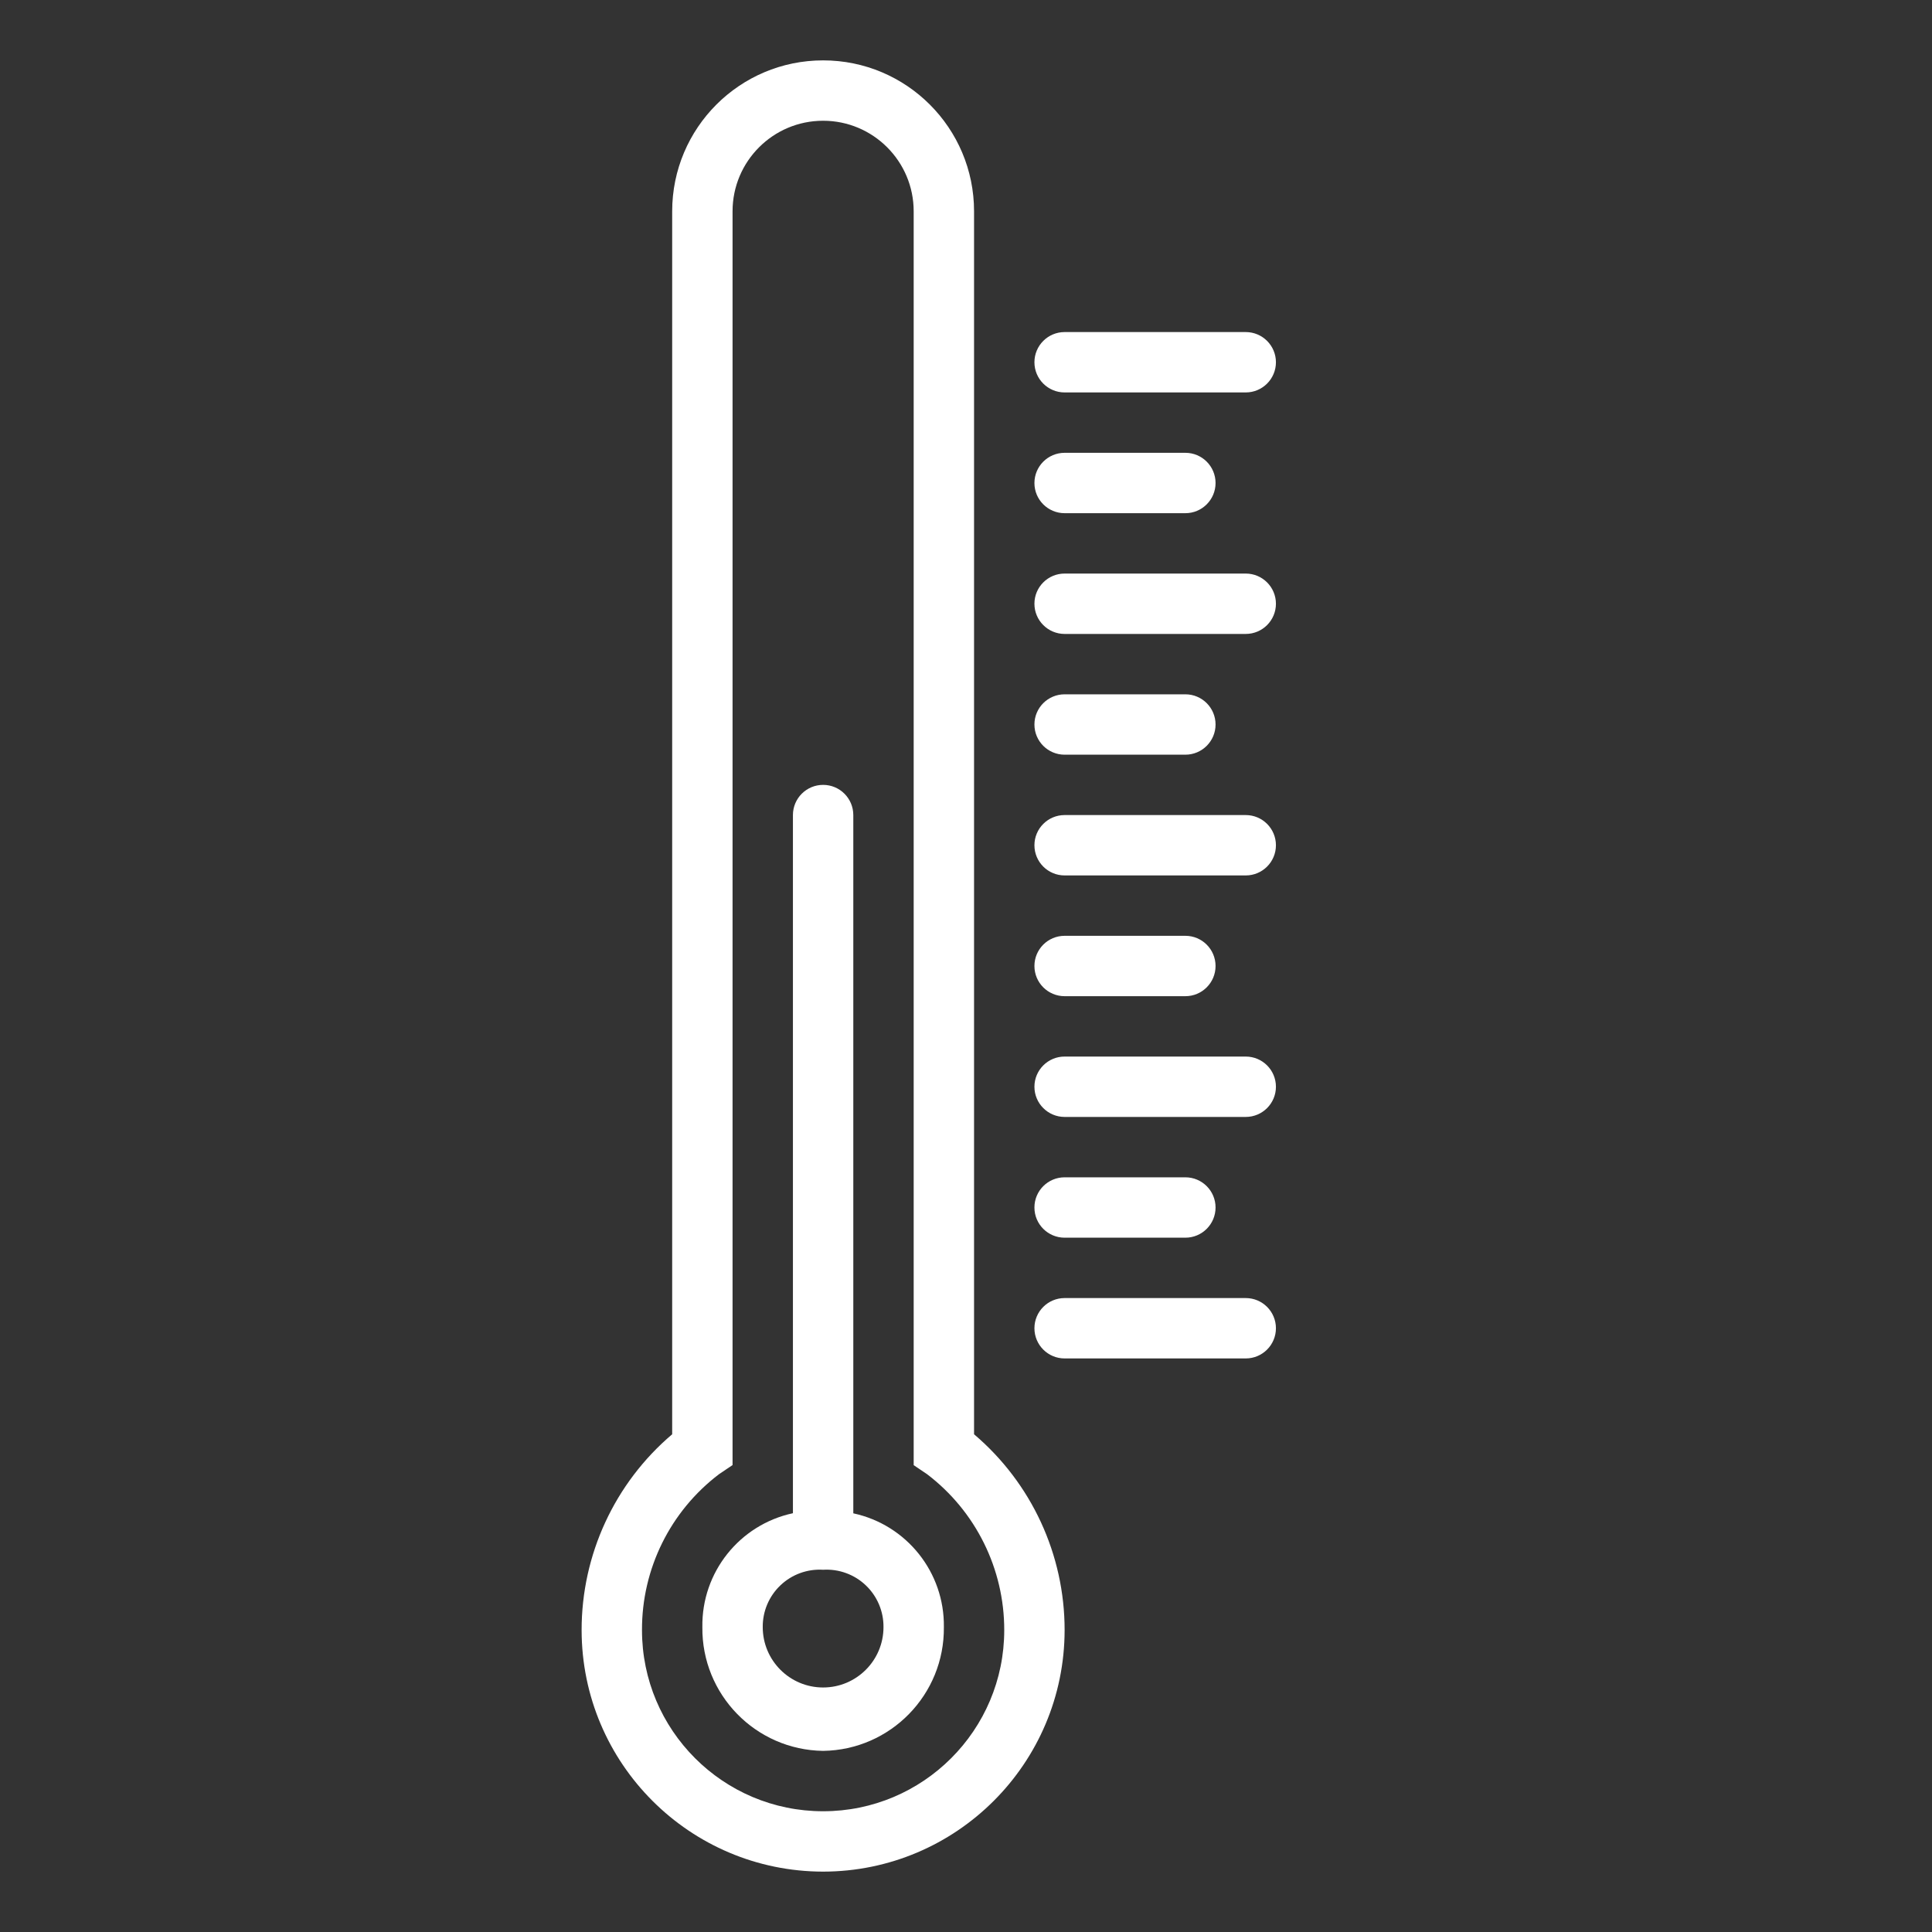 <?xml version="1.0"?>
<svg xmlns="http://www.w3.org/2000/svg" height="640pt" viewBox="-205 -20 640 640" width="640pt" fill="#ffffff">
  <rect x="-205" y="-20" width="640" height="640" fill="#333333" stroke="none"/>
  <path d="m67.668 600c44.16-.047 79.949-35.84 80-80 .02-24.984-10.953-48.715-30-64.879v-405.121c0-27.613-22.391-50-50-50-27.613 0-50 22.387-50 50v405.121c-19.051 16.164-30.02 39.895-30 64.879.047 44.16 35.84 79.953 80 80zm-34.449-131.68 4.449-3v-415.32c0-16.566 13.43-30 30-30 16.566 0 30 13.434 30 30v415.352l4.445 3c16.129 12.273 25.582 31.383 25.555 51.648 0 33.133-26.867 60-60 60-33.137 0-60-26.867-60-60-.078-20.281 9.383-39.422 25.551-51.68zm0 0"/>
  <path d="m207.668 410h-60c-5.523 0-10 4.477-10 10s4.477 10 10 10h60c5.52 0 10-4.477 10-10s-4.48-10-10-10zm0 0"/>
  <path d="m147.668 390h40c5.52 0 10-4.477 10-10s-4.48-10-10-10h-40c-5.523 0-10 4.477-10 10s4.477 10 10 10zm0 0"/>
  <path d="m207.668 330h-60c-5.523 0-10 4.477-10 10s4.477 10 10 10h60c5.52 0 10-4.477 10-10s-4.48-10-10-10zm0 0"/>
  <path d="m147.668 310h40c5.52 0 10-4.477 10-10s-4.48-10-10-10h-40c-5.523 0-10 4.477-10 10s4.477 10 10 10zm0 0"/>
  <path d="m207.668 250h-60c-5.523 0-10 4.477-10 10s4.477 10 10 10h60c5.52 0 10-4.477 10-10s-4.48-10-10-10zm0 0"/>
  <path d="m147.668 230h40c5.52 0 10-4.477 10-10s-4.48-10-10-10h-40c-5.523 0-10 4.477-10 10s4.477 10 10 10zm0 0"/>
  <path d="m207.668 170h-60c-5.523 0-10 4.477-10 10s4.477 10 10 10h60c5.52 0 10-4.477 10-10s-4.48-10-10-10zm0 0"/>
  <path d="m147.668 150h40c5.52 0 10-4.477 10-10s-4.48-10-10-10h-40c-5.523 0-10 4.477-10 10s4.477 10 10 10zm0 0"/>
  <path d="m207.668 90h-60c-5.523 0-10 4.477-10 10s4.477 10 10 10h60c5.52 0 10-4.477 10-10s-4.48-10-10-10zm0 0"/>
  <path d="m67.668 560c22.352-.312 40.238-18.648 40-41 .258-18.105-12.297-33.879-30-37.691v-231.309c0-5.523-4.48-10-10-10-5.523 0-10 4.477-10 10v231.27c-17.723 3.812-30.281 19.609-30 37.73-.242 22.352 17.645 40.688 40 41zm0-60c5.219-.316 10.336 1.547 14.129 5.152 3.793 3.602 5.918 8.617 5.871 13.848 0 11.043-8.957 20-20 20-11.047 0-20-8.957-20-20-.051-5.23 2.074-10.246 5.867-13.848 3.793-3.605 8.91-5.469 14.133-5.152zm0 0"/>
</svg>

